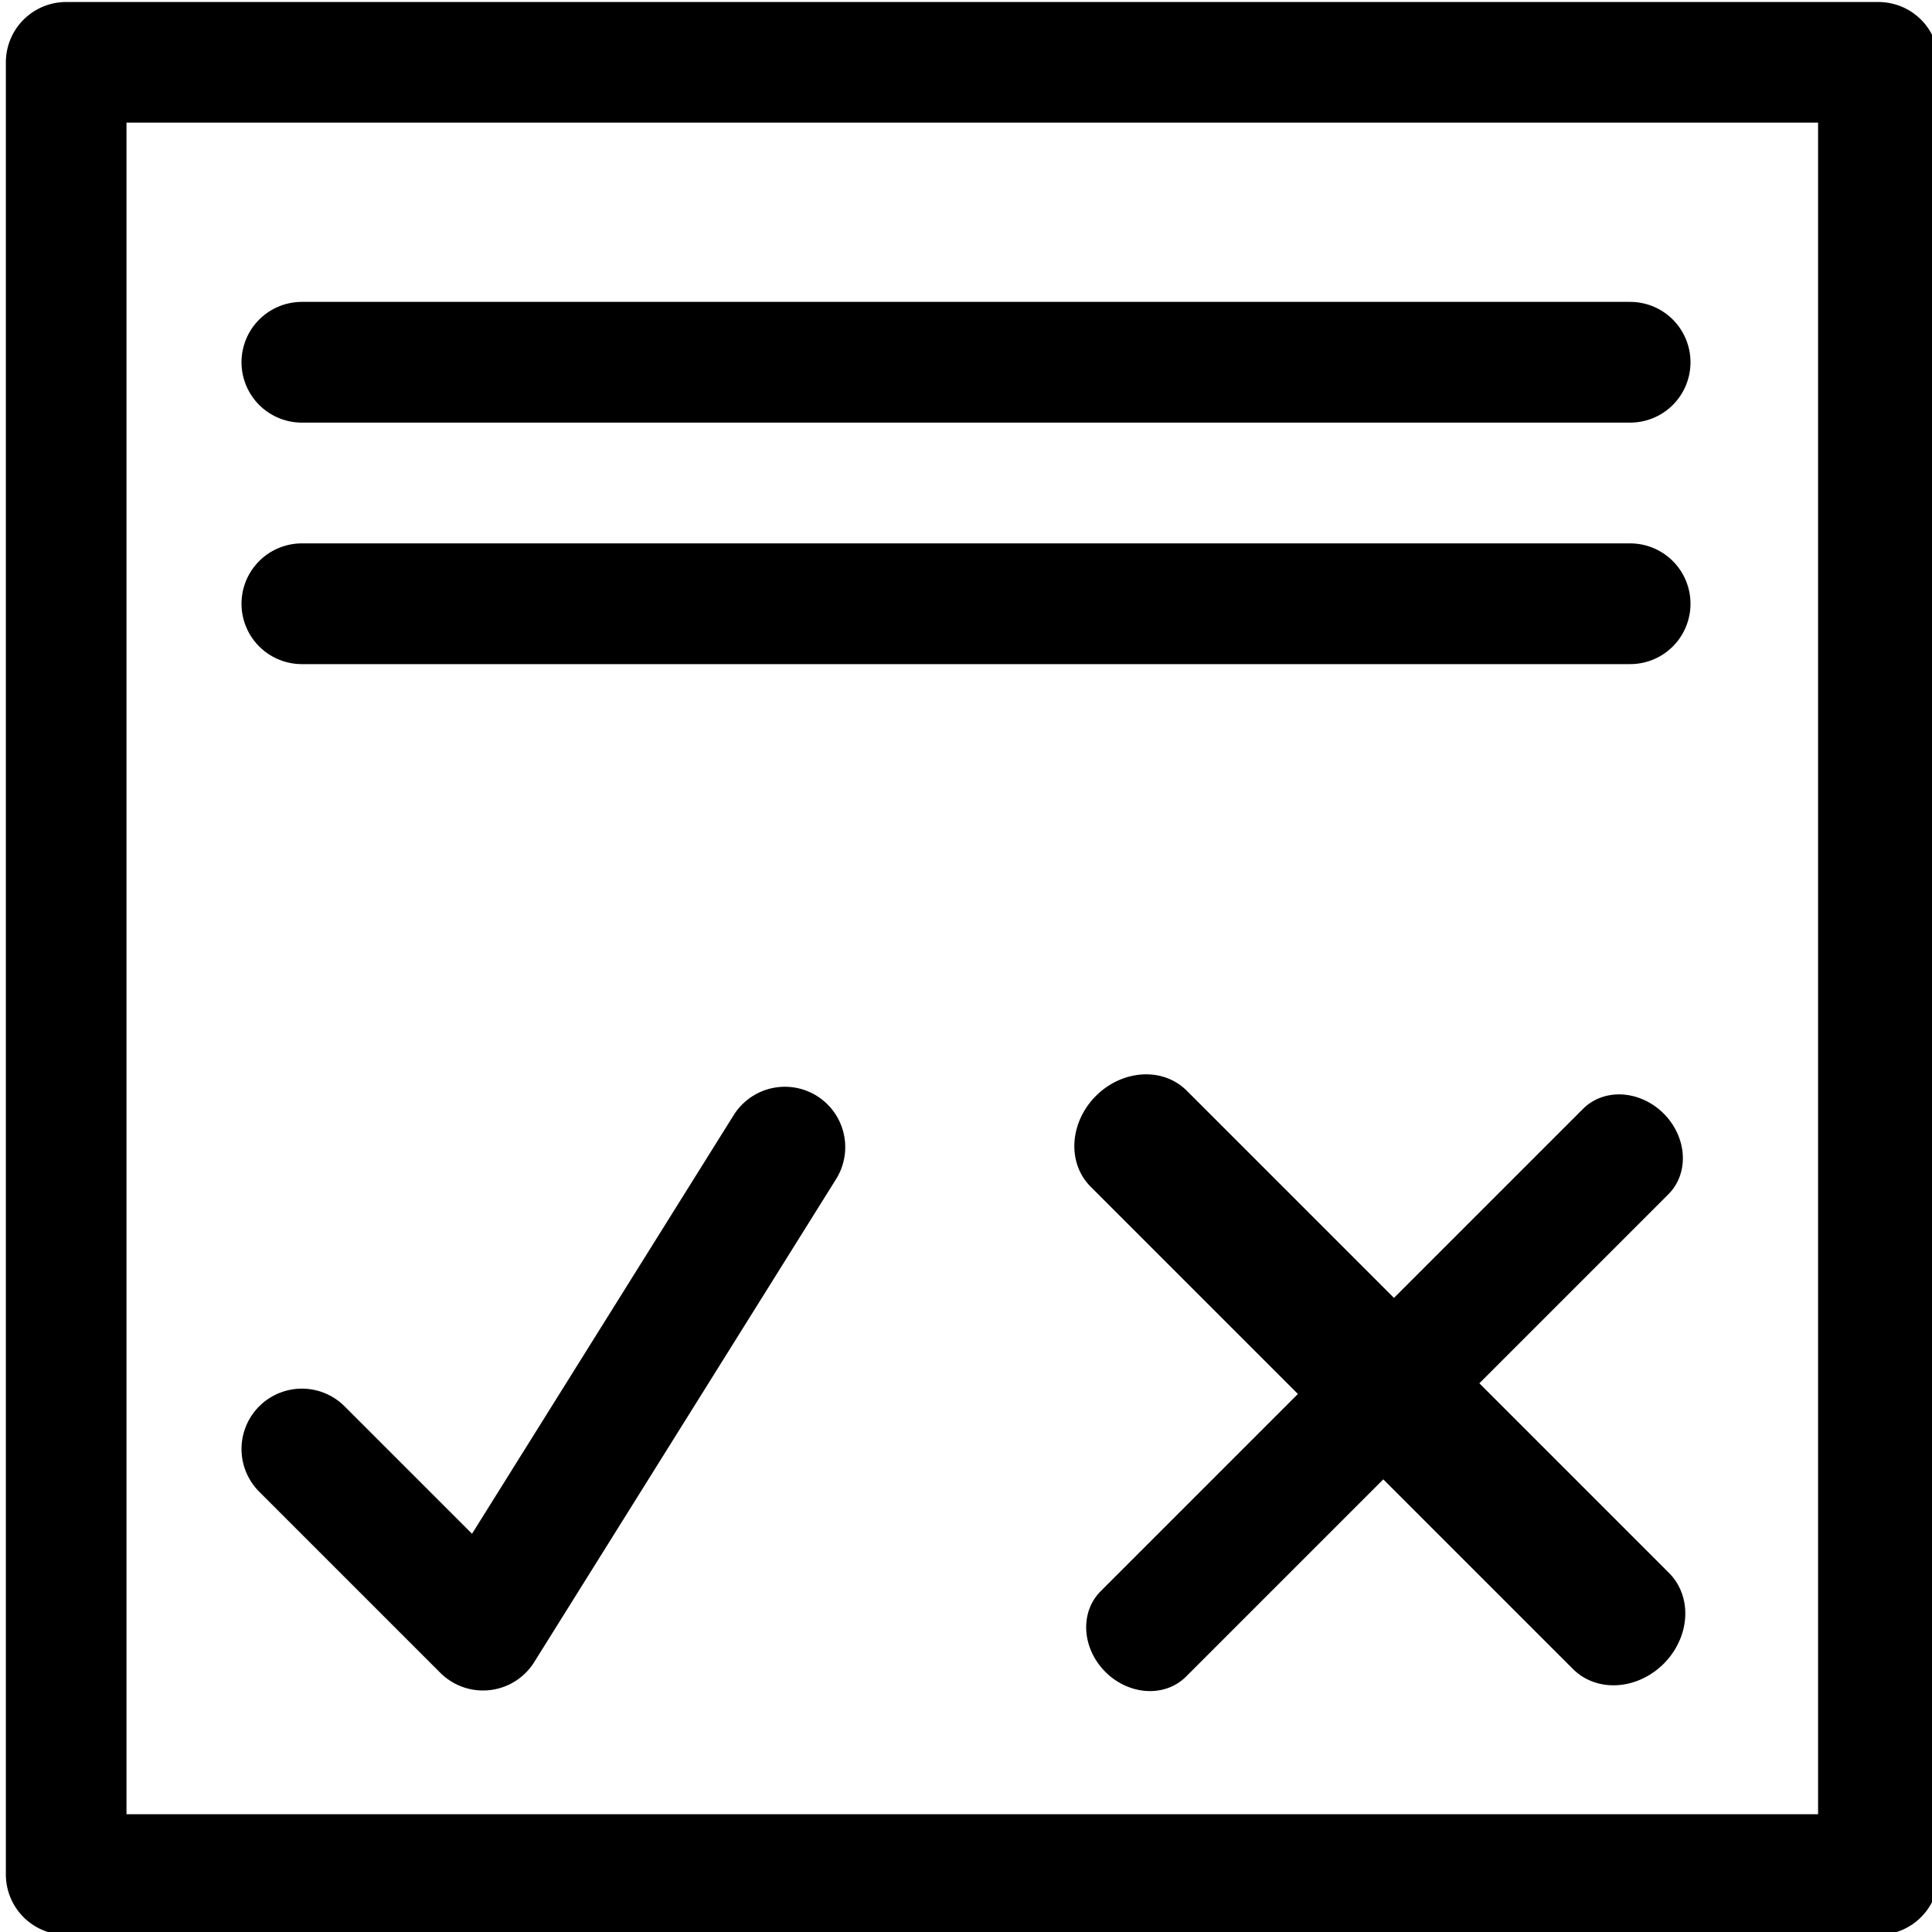 <?xml version="1.0" encoding="UTF-8" standalone="no"?>
<!DOCTYPE svg PUBLIC "-//W3C//DTD SVG 1.1//EN" "http://www.w3.org/Graphics/SVG/1.1/DTD/svg11.dtd">
<svg width="100%" height="100%" viewBox="0 0 32 32" version="1.1" xmlns="http://www.w3.org/2000/svg"
     xmlns:xlink="http://www.w3.org/1999/xlink" xml:space="preserve" xmlns:serif="http://www.serif.com/"
     style="fill-rule:evenodd;clip-rule:evenodd;stroke-linecap:round;stroke-linejoin:round;stroke-miterlimit:1.5;">
    <g transform="matrix(1,0,0,1,-192,-64)">
        <g id="approval">
            <g transform="matrix(0.938,0,0,0.938,13,5)">
                <rect x="192" y="64" width="32" height="32" style="fill:none;stroke:black;stroke-width:2.13px;"/>
            </g>
            <g transform="matrix(0.25,0,0,0.25,133,67)">
                <path d="M256,84L268,96L288,64" style="fill:none;stroke:black;stroke-width:8px;"/>
            </g>
            <g transform="matrix(1,0,0,1,1,0)">
                <g transform="matrix(0.944,-0.056,-0.056,0.944,-8.278,17.722)">
                    <path d="M236,83L245,92" style="fill:none;stroke:black;stroke-width:2.25px;"/>
                </g>
                <g transform="matrix(0.944,0.056,0.056,0.944,-18,-9)">
                    <path d="M236,92L245,83" style="fill:none;stroke:black;stroke-width:2px;"/>
                </g>
            </g>
            <path d="M197,70L219,70" style="fill:none;stroke:black;stroke-width:2px;"/>
            <path d="M197,74L219,74" style="fill:none;stroke:black;stroke-width:2px;"/>
        </g>
    </g>
</svg>
